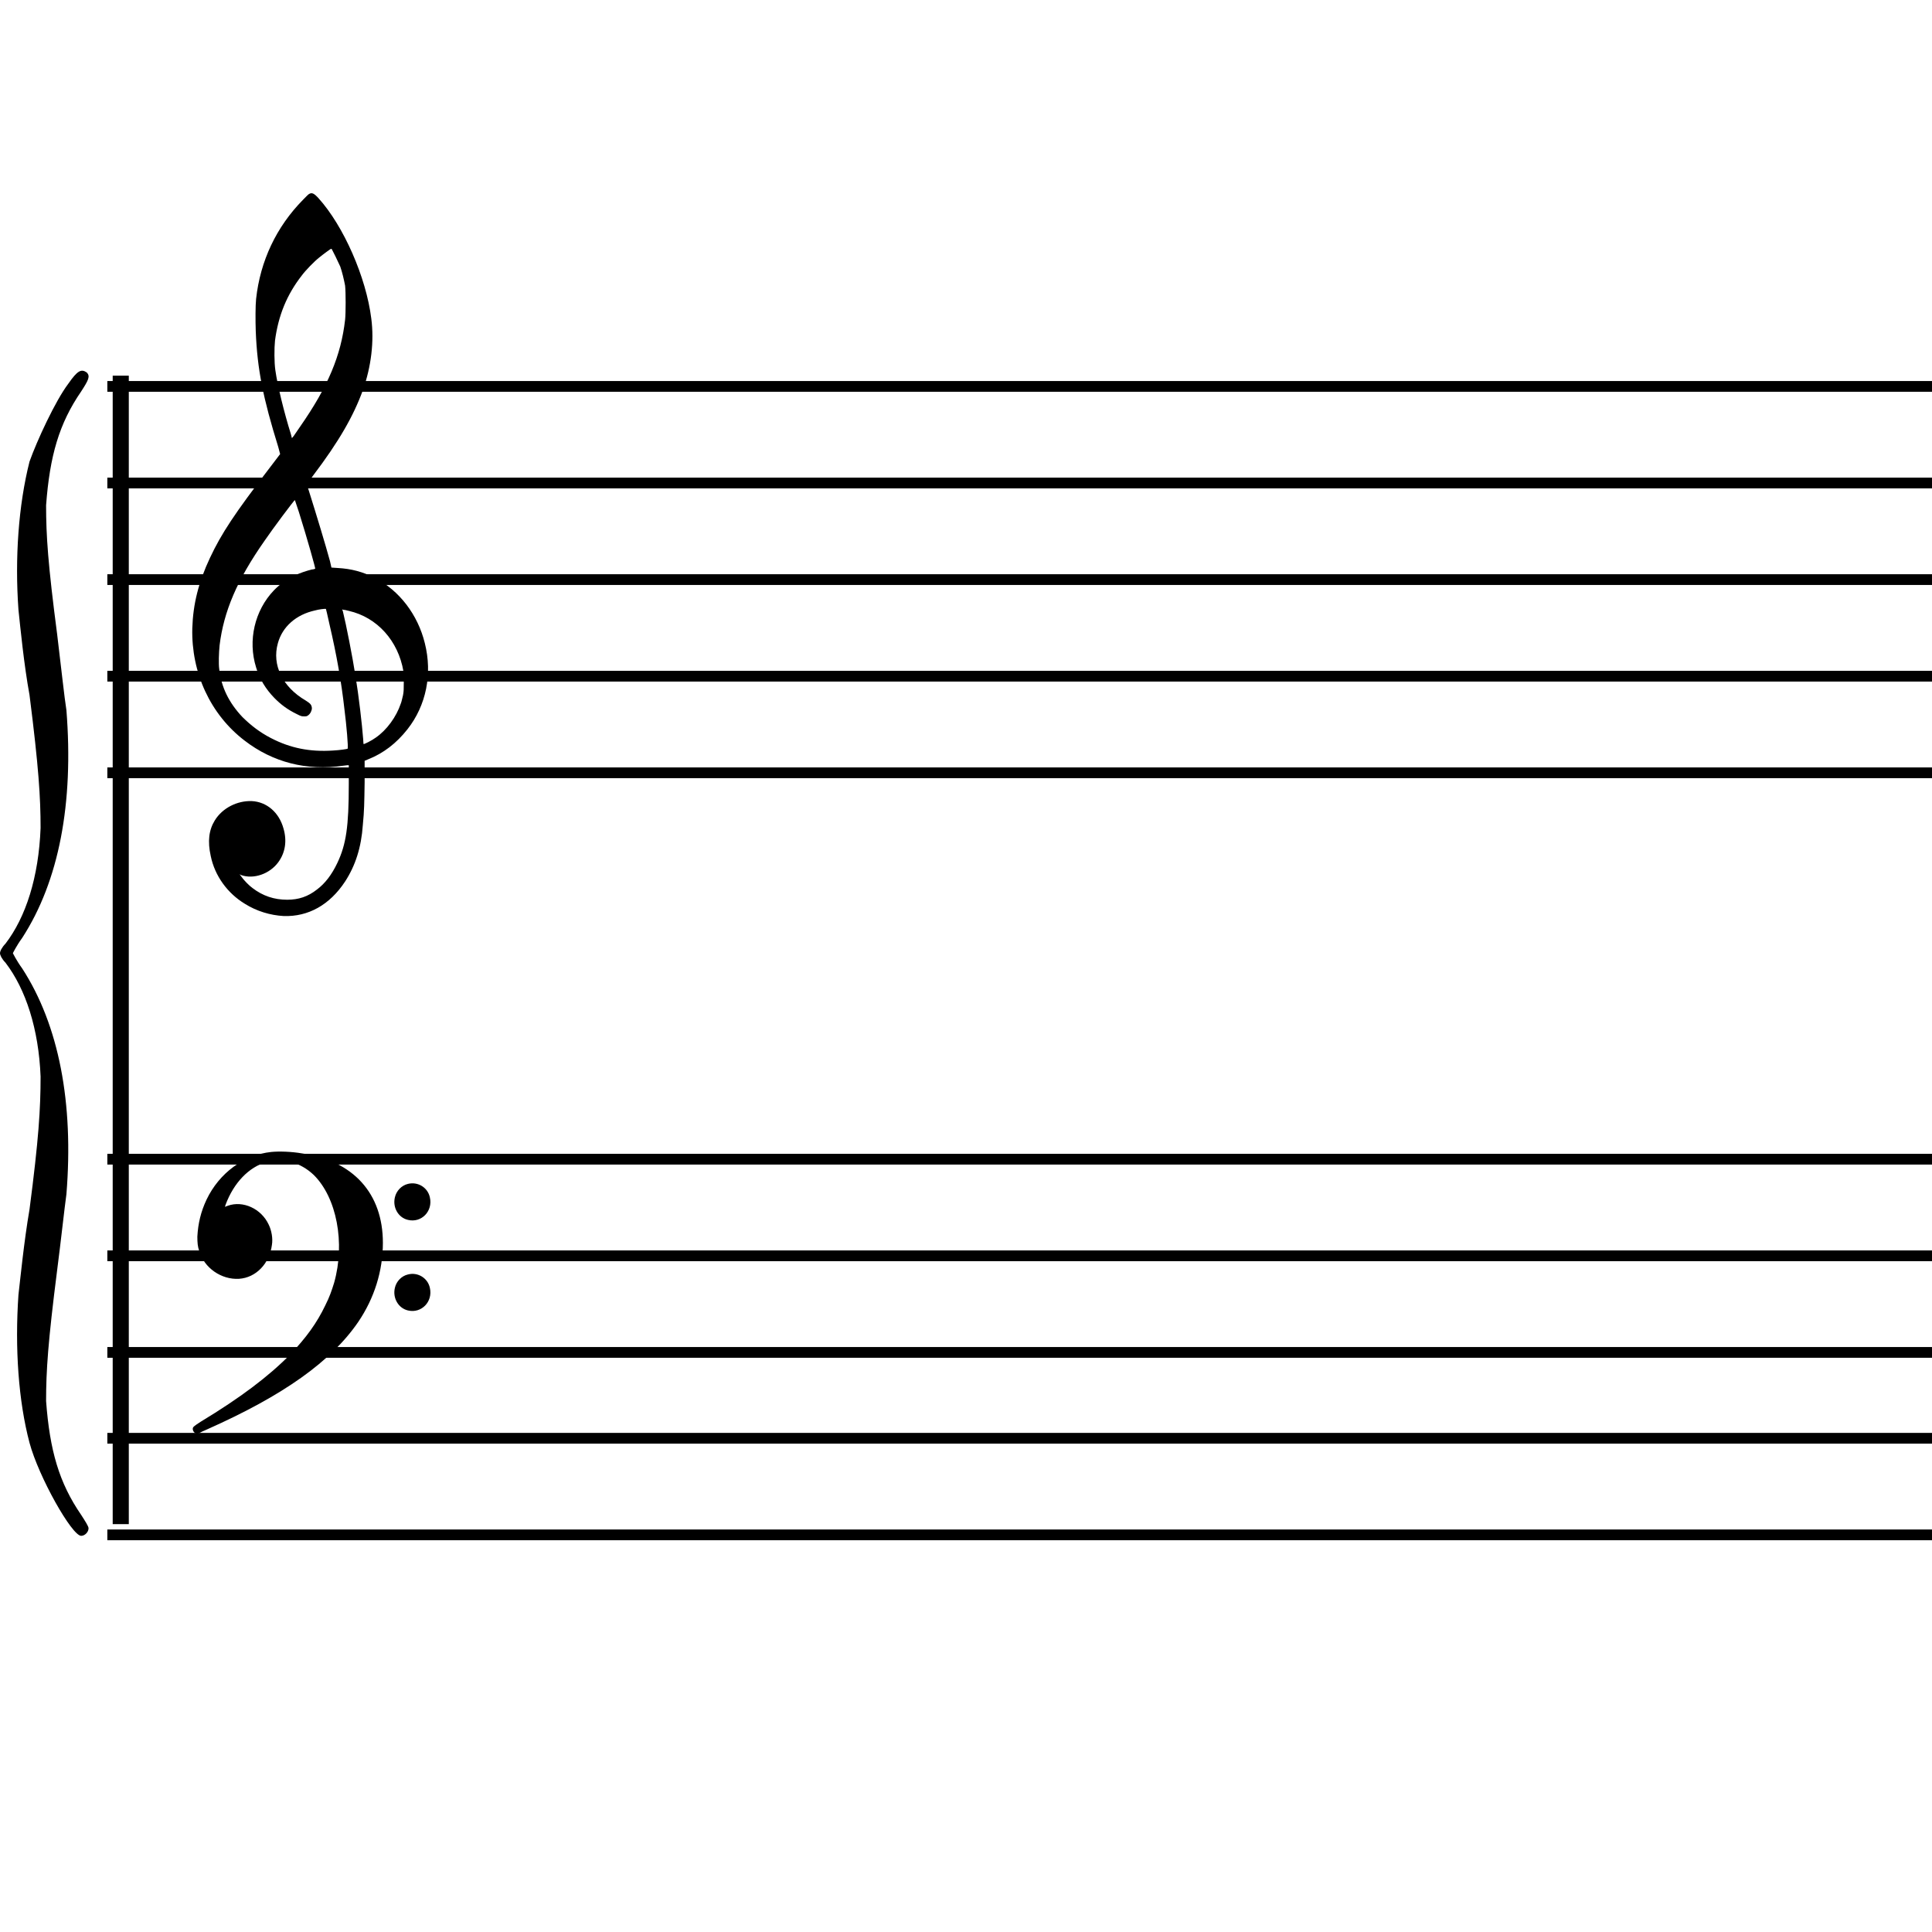 <svg viewBox="0 0 180 180" fill="none" xmlns="http://www.w3.org/2000/svg">
    <g clip-path="url(#clip0_104:3)">
        <path d="M10 143H180" stroke="black" />
        <path d="M10 134H180" stroke="black" />
        <path d="M10 126H180" stroke="black" />
        <path d="M10 117H180" stroke="black" />
        <path d="M10 108H180" stroke="black" />
        <path d="M10 72H180" stroke="black" />
        <path d="M10 63H180" stroke="black" />
        <path d="M10 54H180" stroke="black" />
        <path d="M10 45H180" stroke="black" />
        <path d="M10 36H180" stroke="black" />
        <path fill-rule="evenodd" clip-rule="evenodd"
            d="M28.782 18.081C28.715 18.116 28.472 18.365 28.229 18.615C25.756 21.125 24.246 24.307 23.861 27.843C23.794 28.446 23.794 29.896 23.828 30.853C23.969 34.422 24.515 37.105 25.931 41.667L26.099 42.306L25.102 43.616C21.873 47.824 20.633 49.696 19.568 51.963C18.503 54.224 17.984 56.276 17.916 58.542C17.815 62.674 19.602 66.571 22.796 69.005C25.412 71.021 28.573 71.839 31.977 71.34C32.253 71.307 32.496 71.271 32.496 71.307V73.039C32.496 76.999 32.253 78.662 31.431 80.396C30.912 81.491 30.292 82.302 29.537 82.87C28.681 83.542 27.818 83.826 26.753 83.826C25.547 83.826 24.482 83.473 23.518 82.731C23.214 82.516 22.695 81.982 22.486 81.67L22.318 81.455L22.453 81.524C23.625 81.949 25.135 81.421 25.931 80.326C26.578 79.439 26.753 78.342 26.409 77.178C25.998 75.694 24.859 74.704 23.45 74.635C22.109 74.592 20.734 75.264 20.012 76.436C19.467 77.316 19.325 78.378 19.635 79.757C20.012 81.594 21.185 83.223 22.83 84.215C23.902 84.888 25.169 85.276 26.443 85.346C28.715 85.415 30.71 84.32 32.152 82.128C33.116 80.644 33.662 78.945 33.804 76.86C33.939 75.479 33.939 74.876 33.972 72.9V70.882L34.316 70.737C35.725 70.176 36.931 69.253 37.963 67.943C39.715 65.718 40.302 62.786 39.58 59.923C38.926 57.266 37.208 55.007 34.903 53.835C33.804 53.273 32.732 52.989 31.465 52.919L30.878 52.879L30.744 52.282C30.326 50.756 29.537 48.143 28.748 45.634L28.573 45.135L29.16 44.322C31.6 41.106 32.941 38.735 33.804 36.364C34.592 34.138 34.869 31.802 34.592 29.68C34.114 25.826 32.011 21.056 29.678 18.47C29.261 18.012 29.058 17.909 28.782 18.081ZM30.912 23.212C30.979 23.317 31.532 24.446 31.701 24.834C31.876 25.333 32.044 26.041 32.152 26.609C32.22 27.205 32.22 29.188 32.152 29.791C31.775 33.112 30.568 36.01 27.953 39.761C27.717 40.114 27.474 40.469 27.373 40.607L27.198 40.822L27.097 40.433C26.477 38.451 25.857 35.941 25.654 34.491C25.547 33.785 25.547 32.439 25.621 31.733C25.931 29.396 26.72 27.456 28.128 25.652C28.472 25.187 29.294 24.343 29.746 23.988C30.09 23.704 30.811 23.177 30.845 23.177C30.845 23.177 30.878 23.212 30.912 23.212ZM27.852 47.721C28.64 50.23 29.402 52.955 29.368 52.989C29.368 52.989 29.193 53.058 29.058 53.058C28.607 53.163 27.852 53.413 27.441 53.627C26.686 54.014 26.099 54.403 25.513 55.007C23.727 56.879 23.073 59.673 23.861 62.182C24.172 63.243 24.758 64.2 25.547 65.011C26.167 65.648 26.787 66.106 27.65 66.529C28.061 66.743 28.128 66.743 28.337 66.743C28.54 66.743 28.573 66.743 28.715 66.641C28.917 66.495 29.058 66.211 29.058 65.968C29.025 65.648 28.917 65.546 28.472 65.26C26.342 64.019 25.311 61.967 25.89 59.923C26.308 58.397 27.576 57.266 29.328 56.879C29.678 56.774 30.326 56.698 30.366 56.733C30.366 56.733 30.501 57.232 30.71 58.224C31.357 60.982 31.809 63.561 32.085 66.037C32.287 67.59 32.462 69.677 32.388 69.754C32.355 69.787 31.667 69.892 31.013 69.926C28.883 70.064 27.063 69.711 25.236 68.761C24.205 68.227 23.383 67.59 22.594 66.813C21.32 65.469 20.599 63.985 20.424 62.321C20.356 61.863 20.39 60.803 20.458 60.13C20.842 56.982 22.075 54.05 24.657 50.369C25.378 49.307 27.407 46.59 27.474 46.59L27.852 47.721ZM32.496 56.913C35.145 57.516 37.1 59.706 37.585 62.535C37.619 62.786 37.619 63.07 37.619 63.597C37.619 64.234 37.619 64.372 37.551 64.761C37.477 65.045 37.41 65.398 37.343 65.546C36.931 66.779 36.035 68.02 35.003 68.726C34.626 69.005 33.905 69.358 33.871 69.322C33.871 69.289 33.837 69.081 33.837 68.866C33.73 67.485 33.426 64.837 33.116 62.958C32.84 61.19 32.253 58.189 31.943 56.948L31.876 56.774L31.977 56.81C32.044 56.81 32.253 56.843 32.496 56.913Z"
            fill="black" />
        <path fill-rule="evenodd" clip-rule="evenodd"
            d="M6.356 35.76C5.157 37.349 3.438 41.065 2.75 43.005C1.719 47.075 1.375 52.025 1.719 56.803C1.887 58.389 2.231 61.925 2.75 64.754C3.606 71.479 3.781 74.308 3.781 77.137C3.606 81.734 2.406 85.442 0.512 87.917C0.168 88.27 0 88.624 0 88.805C0 88.986 0.168 89.339 0.512 89.692C2.406 92.168 3.606 95.876 3.781 100.3C3.781 103.302 3.606 106.131 2.75 112.675C2.231 115.685 1.887 119.22 1.719 120.635C1.375 125.585 1.719 130.535 2.75 134.423C3.606 137.606 6.7 143.09 7.563 143.09C7.907 143.09 8.25 142.737 8.25 142.382C8.25 142.203 7.907 141.675 7.563 141.141C5.5 138.14 4.637 135.132 4.294 130.535C4.294 127.706 4.469 125.051 5.325 118.333C5.669 115.685 6.013 112.502 6.188 111.26C6.875 102.775 5.5 95.522 2.063 90.219C1.544 89.511 1.2 88.805 1.2 88.805C1.2 88.805 1.544 88.098 2.063 87.39C5.5 82.087 6.875 74.835 6.188 66.168C6.013 65.107 5.669 61.925 5.325 59.097C4.469 52.559 4.294 49.904 4.294 47.075C4.637 42.478 5.5 39.47 7.563 36.468C8.25 35.407 8.426 35.054 8.082 34.701C7.563 34.346 7.219 34.52 6.356 35.76Z"
            fill="black" />
        <path fill-rule="evenodd" clip-rule="evenodd"
            d="M25.268 107.326C22.731 107.591 20.427 109.286 19.246 111.762C18.716 112.877 18.452 113.992 18.387 115.214C18.387 115.792 18.419 116.13 18.555 116.535C19.013 118.129 20.627 119.244 22.273 119.143C23.855 119.038 25.107 117.723 25.333 115.991C25.436 115.386 25.3 114.636 25.036 114.099C24.345 112.605 22.635 111.828 21.221 112.338L20.956 112.438L21.021 112.233C21.776 110.202 23.196 108.715 24.842 108.269C26.424 107.865 27.999 108.302 29.219 109.457C31.362 111.556 32.181 115.792 31.129 119.516C30.897 120.26 30.703 120.836 30.309 121.613C29.515 123.274 28.528 124.628 27.011 126.221C25.003 128.253 22.402 130.218 18.716 132.448C18.026 132.893 17.961 132.96 17.961 133.126C17.961 133.366 18.155 133.572 18.387 133.572C18.419 133.572 18.516 133.538 18.587 133.505C18.652 133.464 18.981 133.298 19.31 133.165C26.391 130.013 30.832 126.865 33.369 123.173C34.886 120.937 35.673 118.401 35.673 115.792C35.673 111.184 32.904 108.137 28.134 107.459C27.147 107.287 25.991 107.253 25.268 107.326ZM38.01 110.3C37.416 110.44 36.926 110.944 36.79 111.556C36.564 112.505 37.119 113.455 38.01 113.654C39.262 113.96 40.347 112.843 40.05 111.556C39.856 110.639 38.933 110.069 38.01 110.3ZM38.01 118.739C37.416 118.872 36.926 119.376 36.79 119.986C36.564 120.937 37.119 121.887 38.01 122.092C39.262 122.391 40.347 121.275 40.05 119.986C39.856 119.077 38.933 118.499 38.01 118.739Z"
            fill="black" />
        <path d="M11.25 35V142" stroke="black" stroke-width="1.5" />
    </g>
    <defs>
        <clipPath id="clip0_104:3">
            <rect width="180" height="180" fill="white" />
        </clipPath>
    </defs>
</svg>